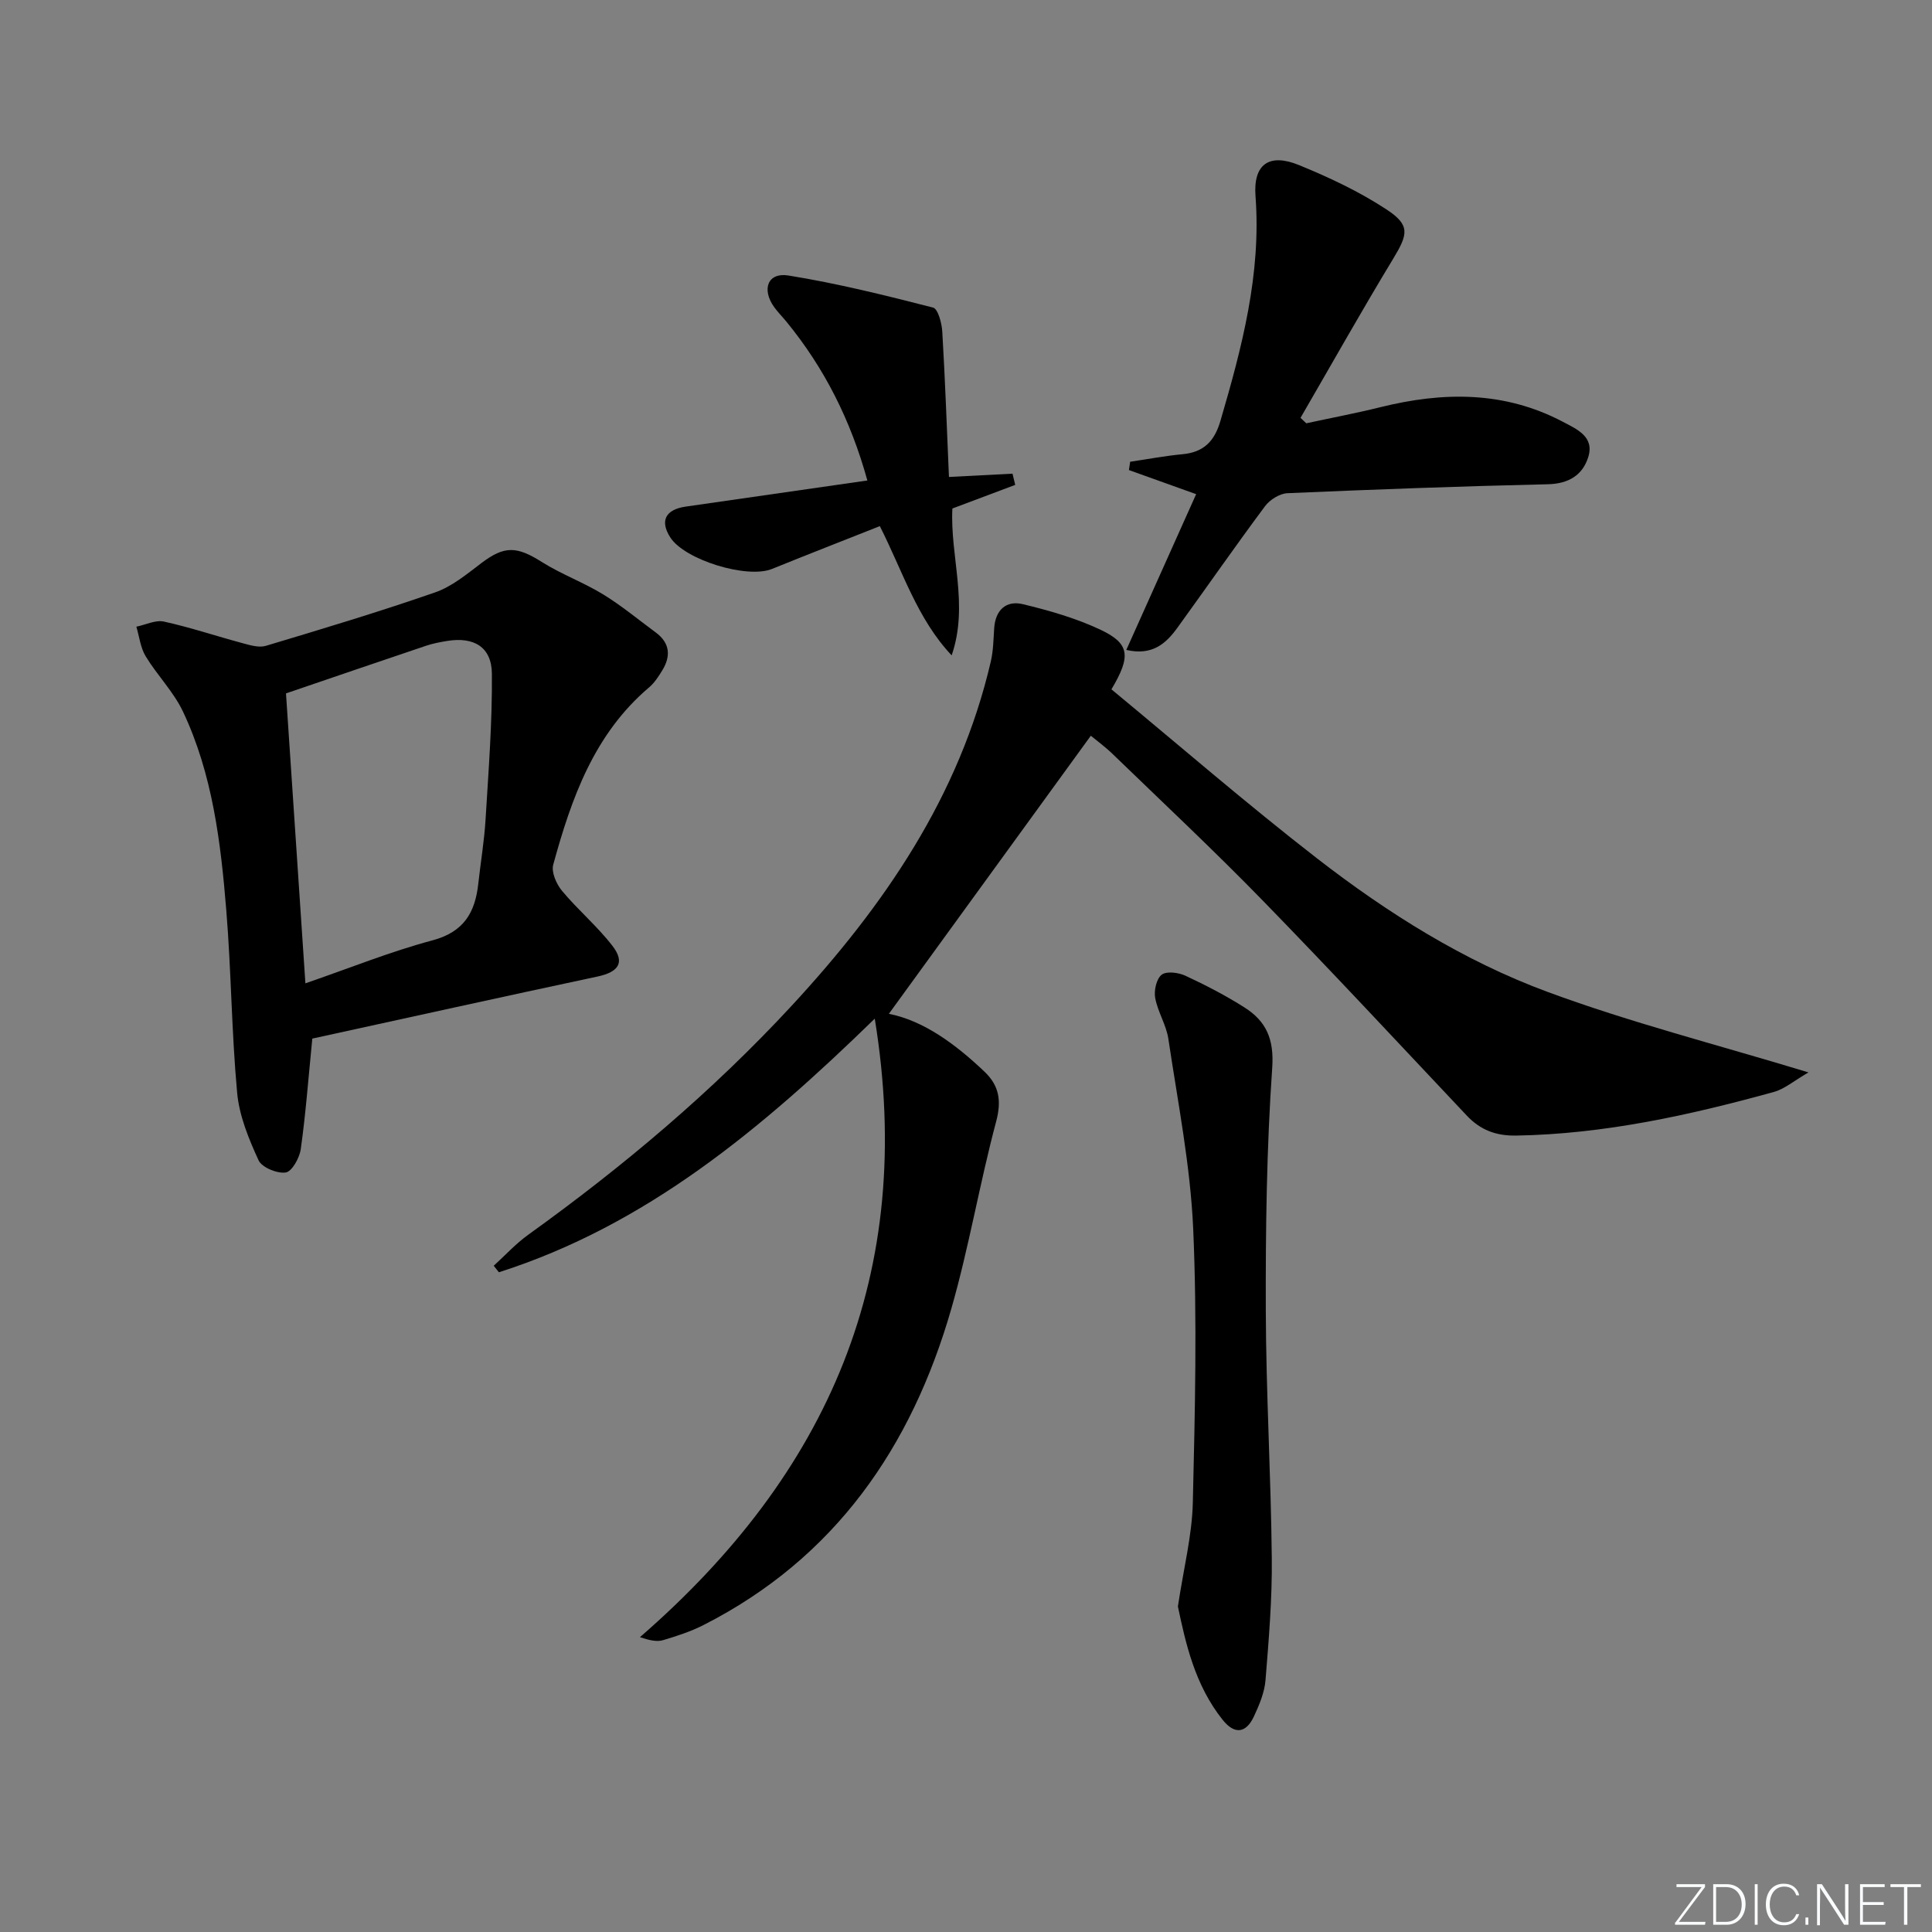 <svg enable-background="new 0 0 400 400" viewBox="0 0 400 400" xmlns="http://www.w3.org/2000/svg"><rect x="0" y="0" width="400" height="400" fill="#808080" stroke="none"/><g fill="#fafbfc"><path d="m346.9 398 5.4-7.3h-5.2v-.6h5.9v.6l-5.4 7.2h5.5l-.1.6h-6.2v-.5z"/><path d="m354.7 390.1h2.8c2.3 0 3.9 1.6 3.9 4.1s-1.6 4.3-3.9 4.3h-2.8zm.6 7.8h2c2.2 0 3.3-1.6 3.3-3.6 0-1.8-1-3.6-3.3-3.6h-2z"/><path d="m363.9 390.1v8.4h-.6v-8.4z"/><path d="m372.5 396.3c-.4 1.3-1.4 2.3-3.2 2.3-2.4 0-3.7-1.9-3.7-4.3 0-2.3 1.2-4.3 3.7-4.3 1.8 0 2.9 1 3.2 2.4h-.6c-.4-1.1-1.1-1.8-2.5-1.8-2.1 0-3 1.9-3 3.7s.9 3.7 3 3.7c1.4 0 2.1-.7 2.5-1.7z"/><path d="m373.8 398.5v-1.5h.6v1.5z"/><path d="m376.2 398.5v-8.4h1c1.3 2 4.4 6.7 4.9 7.6-.1-1.2-.1-2.4-.1-3.8v-3.8h.7v8.4h-.9c-1.2-1.9-4.4-6.8-5-7.7.1 1.1 0 2.3 0 3.9v3.9h-.6z"/><path d="m390 394.4h-4.3v3.5h4.7l-.1.6h-5.2v-8.4h5.1v.6h-4.5v3.1h4.3z"/><path d="m394.2 390.7h-2.8v-.6h6.3v.6h-2.8v7.8h-.7z"/></g><path d="m181.11 210.9c-23.58 22.98-47.4 42.79-77.82 52.51-.36-.45-.72-.9-1.07-1.35 2.38-2.16 4.57-4.57 7.16-6.43 19.66-14.13 38.11-29.65 54.56-47.44 19.08-20.63 34.71-43.33 41.2-71.25.52-2.24.54-4.6.7-6.91.26-3.77 2.5-5.77 5.94-4.94 5.44 1.31 10.92 2.88 15.96 5.24 6.14 2.88 6.51 5.45 2.37 12.39 14.06 11.62 28.01 23.71 42.57 35 14.63 11.34 30.4 21.25 47.77 27.66 17.14 6.33 34.93 10.86 53.98 16.65-3.01 1.74-4.96 3.44-7.21 4.06-17.46 4.81-35.08 8.71-53.32 9.02-4.17.07-7.4-1.15-10.21-4.13-14.04-14.89-27.98-29.88-42.26-44.54-10.1-10.37-20.68-20.28-31.09-30.35-1.65-1.59-3.53-2.95-4.5-3.76-14.12 19.45-28.03 38.6-41.81 57.57 7.17 1.41 13.76 6.24 19.79 11.97 3.05 2.9 3.57 6.03 2.42 10.34-3.42 12.81-5.61 25.95-9.26 38.68-8.23 28.68-24.07 51.7-51.35 65.57-2.64 1.34-5.51 2.27-8.36 3.12-1.26.37-2.72.06-4.78-.62 38.98-33.85 57.24-75.19 48.62-128.06z" fill="#010000"/><path d="m64.66 215.03c-.83 8.37-1.37 15.66-2.39 22.88-.25 1.82-1.83 4.65-3.11 4.84-1.79.26-4.95-1.04-5.63-2.53-2.03-4.42-3.99-9.18-4.43-13.95-1.16-12.57-1.22-25.24-2.25-37.83-1.15-14.07-2.84-28.14-8.96-41.1-1.94-4.11-5.34-7.52-7.73-11.46-1.08-1.78-1.31-4.07-1.93-6.13 1.91-.39 3.97-1.44 5.71-1.06 5.48 1.21 10.84 3.01 16.27 4.47 1.56.42 3.38.98 4.81.56 11.74-3.52 23.49-7.05 35.06-11.07 3.49-1.21 6.58-3.79 9.6-6.08 4.74-3.58 7.27-3.52 12.48-.23 4.04 2.55 8.63 4.22 12.71 6.72 3.81 2.33 7.28 5.22 10.89 7.88 2.95 2.18 3.17 4.89 1.36 7.85-.78 1.27-1.62 2.59-2.74 3.53-11.38 9.66-16.08 22.97-19.84 36.7-.43 1.56.66 4.03 1.83 5.43 3.29 3.95 7.29 7.31 10.42 11.37 2.68 3.46 1.28 5.43-3.08 6.36-19.76 4.21-39.49 8.58-59.05 12.85zm-1.43-11.44c9.14-3.15 17.59-6.57 26.34-8.91 6.47-1.73 8.8-5.77 9.45-11.69.49-4.44 1.24-8.87 1.51-13.32.61-10.06 1.4-20.13 1.31-30.19-.05-5.54-3.74-7.68-9.26-6.78-1.47.24-2.95.52-4.35.99-9.81 3.3-19.6 6.66-29.02 9.87 1.28 19.25 2.6 39.01 4.02 60.03z" fill="#010000"/><path d="m233.19 134.56c4.91-10.96 9.64-21.5 14.46-32.25-4.59-1.64-9.26-3.32-13.92-4.99.09-.57.18-1.14.26-1.72 3.61-.53 7.21-1.22 10.84-1.56 4.4-.41 6.62-2.69 7.85-6.91 4.45-15.2 8.47-30.39 7.26-46.51-.5-6.61 2.8-8.98 9.01-6.44 6.26 2.56 12.49 5.49 18.12 9.19 4.96 3.26 4.44 5.13 1.36 10.22-6.58 10.86-12.8 21.93-19.17 32.92.4.38.79.76 1.19 1.13 5.12-1.11 10.27-2.08 15.36-3.34 12.94-3.21 25.61-3.37 37.75 3.02 2.94 1.55 6.59 3.1 5.27 7.31-1.17 3.75-4.08 5.54-8.41 5.63-17.96.41-35.91 1.07-53.86 1.85-1.61.07-3.64 1.34-4.64 2.68-6.16 8.27-12.05 16.75-18.1 25.11-2.38 3.3-5.21 5.91-10.63 4.66z" fill="#010000"/><path d="m243.87 332.6c1.21-8.02 2.93-14.71 3.09-21.45.45-18.9.91-37.84.08-56.7-.58-13.17-3.19-26.26-5.14-39.35-.43-2.9-2.2-5.59-2.73-8.49-.28-1.54.26-3.98 1.35-4.81 1.03-.78 3.48-.45 4.92.22 4.19 1.95 8.33 4.09 12.23 6.57 4.46 2.84 6.14 6.5 5.73 12.47-1.16 16.69-1.38 33.46-1.33 50.2.05 17.12 1.07 34.24 1.24 51.36.09 8.41-.62 16.84-1.3 25.24-.21 2.56-1.29 5.14-2.4 7.51-1.62 3.47-3.99 3.81-6.46.72-5.8-7.25-7.7-15.99-9.28-23.49z" fill="#010000"/><path d="m179.58 99.48c-3.5-12.63-8.94-23.3-16.7-32.81-.84-1.03-1.79-1.98-2.57-3.05-2.68-3.71-1.37-7.27 2.92-6.58 10.08 1.62 20.04 4.1 29.95 6.64 1.02.26 1.81 3.23 1.91 4.99.59 9.94.94 19.9 1.38 30.08 4.63-.24 8.9-.46 13.16-.68.19.77.37 1.55.56 2.32-4.25 1.6-8.51 3.2-13.01 4.89-.51 9.86 3.45 19.95-.15 30.41-7.15-7.58-10.12-17.39-14.87-26.76-7.58 3-14.97 5.88-22.32 8.86-5.16 2.1-18.12-1.87-21.09-6.56-2.15-3.4-.98-5.73 3.2-6.34 12.31-1.77 24.61-3.54 37.63-5.41z" fill="#010000"/></svg>